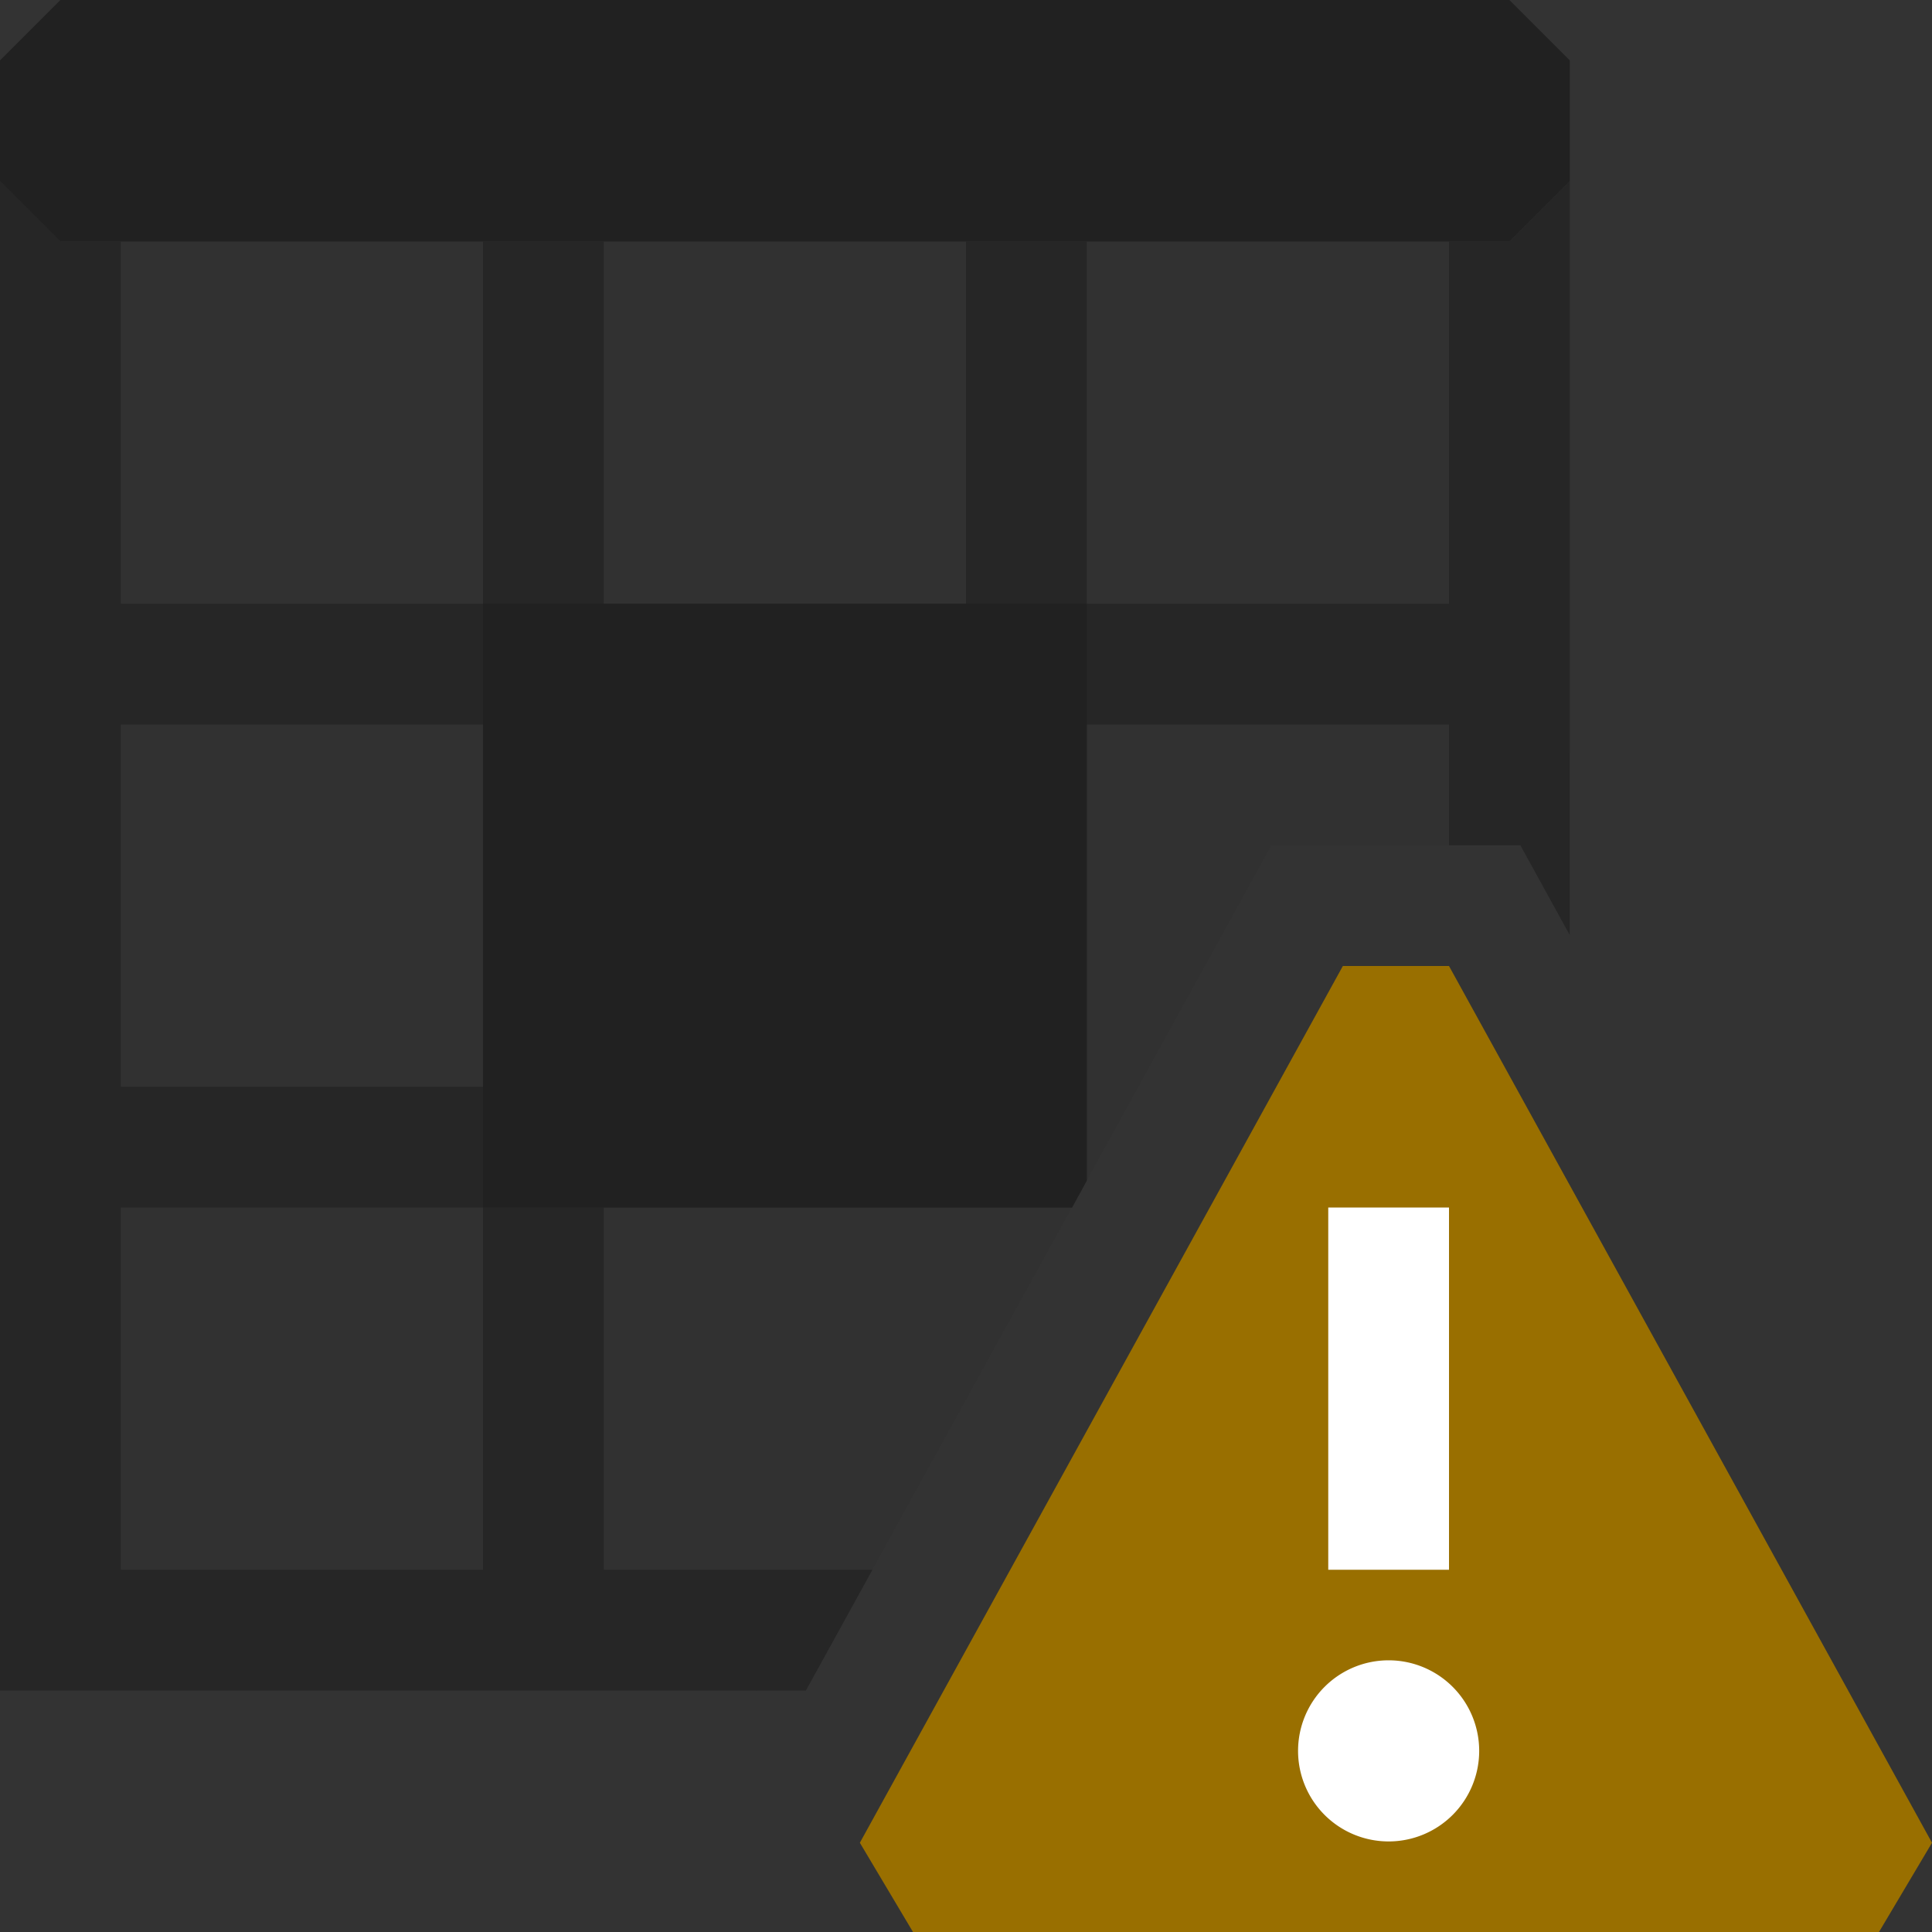 <svg xmlns="http://www.w3.org/2000/svg" viewBox="0 0 16 16">
  <rect x="0" y="0" width="16" height="16" fill="#333333" stroke="none"/>
  <defs>
    <style>.canvas{fill: none; opacity: 0;}.light-defaultgrey-10{fill: #212121; opacity: 0.1;}.light-defaultgrey{fill: #212121; opacity: 1;}.light-yellow{fill: #996f00; opacity: 1;}.white{fill: #ffffff; opacity: 1;}.cls-1{opacity:0.75;}</style>
  </defs>
  <title>IconLightForeignKeyConstraintWarning</title>
  <g id="canvas">
    <path class="canvas" d="M16,16H0V0H16Z" />
  </g>
  <g id="level-1">
    <g class="cls-1">
      <path class="light-defaultgrey-10" d="M6.025,13.5H.5V.5h12V6h.092L13,6.235V7.743L12.591,7H10.53L6.674,14H6.262l-.237-.41Z" />
      <path class="light-defaultgrey" d="M7.225,13H5V10H8.878L9,9.778V6h3V7h.591L13,7.743V1.5l-.5.5H12V5H9V2H8V5H5V2H4V5H1V2H.5L0,1.5V14H6.674ZM5,6H8V9H5ZM4,13H1V10H4ZM4,9H1V6H4Z" />
    </g>
    <path class="light-defaultgrey" d="M7.5,10H4V5H9V9.778L8.878,10ZM13,.5v1l-.5.5H.5L0,1.5V.5L.5,0h12Z" />
    <path class="light-yellow" d="M15.561,16h-8l-.44-.739,4-7.261H12l4,7.261Z" />
    <path class="white" d="M12,13H11V10h1Zm.25,1.5a.75.75,0,1,1-.75-.75A.75.75,0,0,1,12.25,14.5Z" />
  </g>
</svg>
